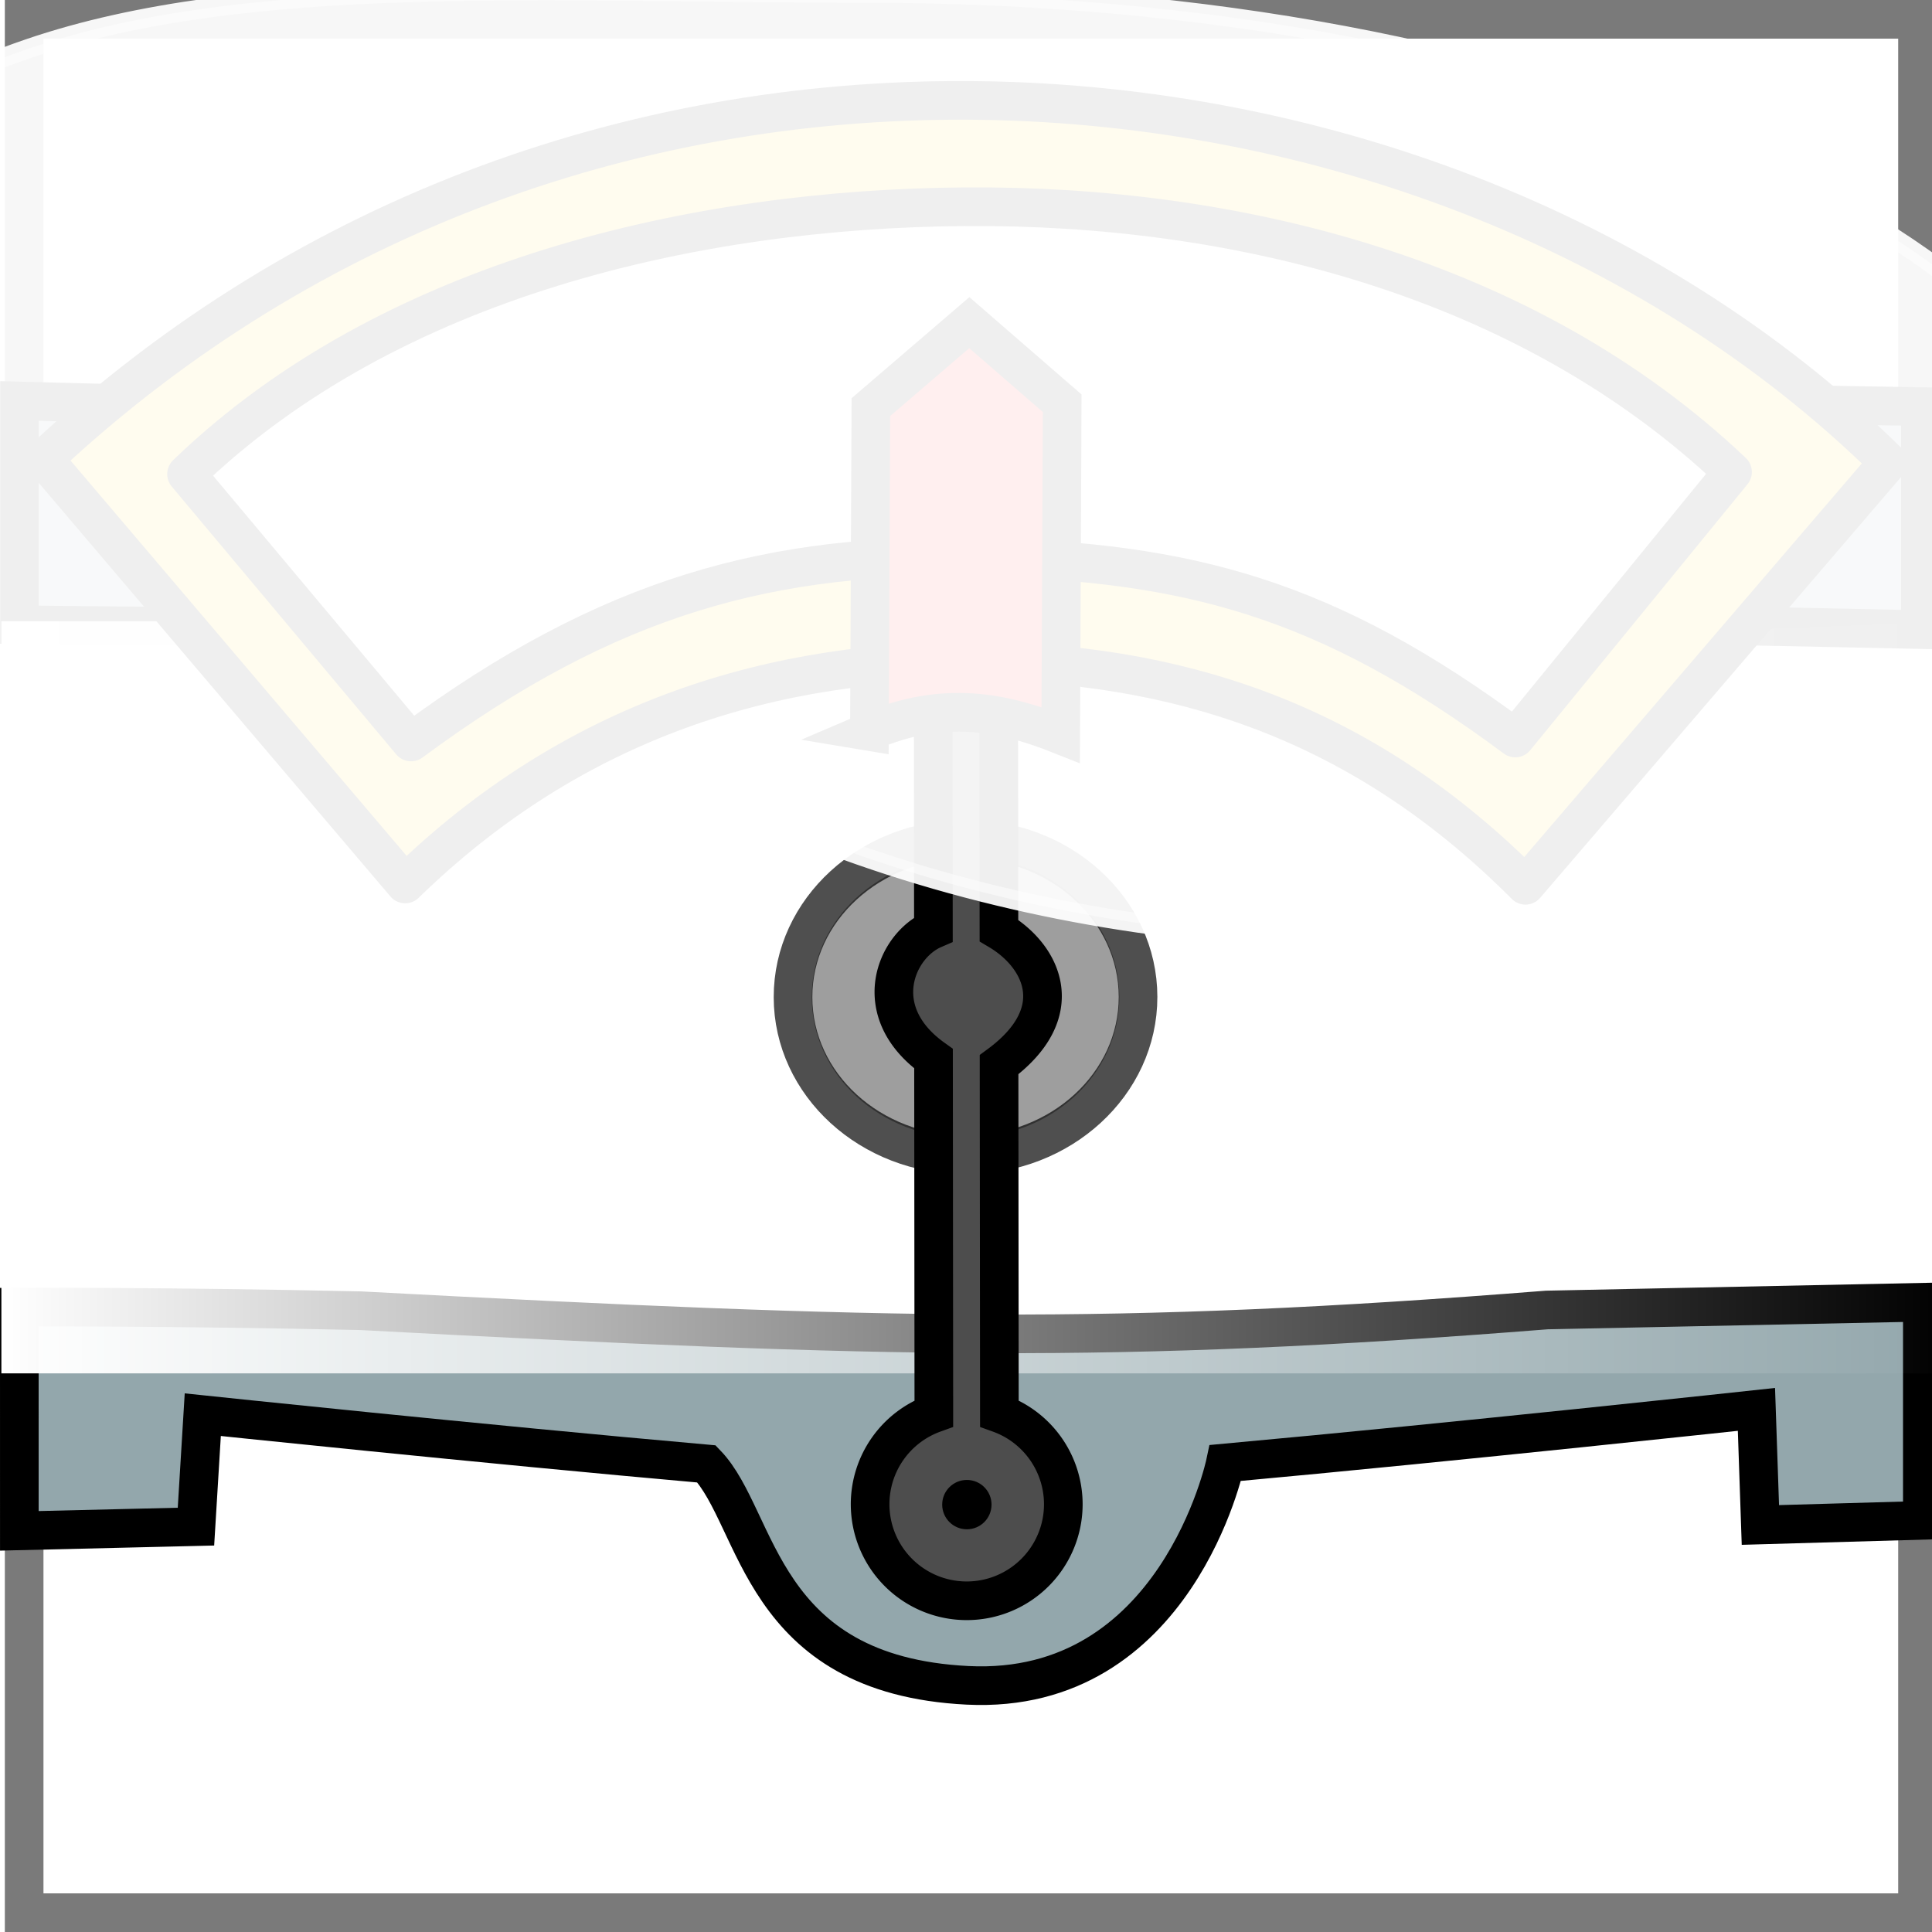 <?xml version="1.0" encoding="UTF-8" standalone="no"?>
<!-- Created with Inkscape (http://www.inkscape.org/) -->

<svg
   xmlns:dc="http://purl.org/dc/elements/1.1/"
   xmlns:cc="http://creativecommons.org/ns#"
   xmlns:rdf="http://www.w3.org/1999/02/22-rdf-syntax-ns#"
   xmlns:svg="http://www.w3.org/2000/svg"
   xmlns="http://www.w3.org/2000/svg"
   xmlns:xlink="http://www.w3.org/1999/xlink"
   xmlns:sodipodi="http://sodipodi.sourceforge.net/DTD/sodipodi-0.dtd"
   xmlns:inkscape="http://www.inkscape.org/namespaces/inkscape"
   width="100"
   height="100"
   id="svg2"
   version="1.1"
   inkscape:version="0.91 r13725"
   sodipodi:docname="debimetre2.svg"
   inkscape:export-filename="debimetre-aiguille.png"
   inkscape:export-xdpi="24.74053"
   inkscape:export-ydpi="24.74053">
  <defs
     id="defs4">
    <linearGradient
       inkscape:collect="always"
       id="linearGradient4151">
      <stop
         style="stop-color:#ffffff;stop-opacity:1;"
         offset="0"
         id="stop4153" />
      <stop
         style="stop-color:#ffffff;stop-opacity:0;"
         offset="1"
         id="stop4155" />
    </linearGradient>
    <filter
       inkscape:collect="always"
       style="color-interpolation-filters:sRGB"
       id="filter4236"
       x="-0.035"
       width="1.07"
       y="-0.082"
       height="1.165">
      <feGaussianBlur
         inkscape:collect="always"
         stdDeviation="1.395"
         id="feGaussianBlur4238" />
    </filter>
    <linearGradient
       inkscape:collect="always"
       xlink:href="#linearGradient4151"
       id="linearGradient4157"
       x1="-1.179"
       y1="51.06"
       x2="101.143"
       y2="51.06"
       gradientUnits="userSpaceOnUse"
       gradientTransform="matrix(0.988,0,0,1,1.236,0)" />
    <filter
       inkscape:collect="always"
       style="color-interpolation-filters:sRGB"
       id="filter5476"
       x="-0.078"
       width="1.156"
       y="-0.21"
       height="1.42">
      <feGaussianBlur
         inkscape:collect="always"
         stdDeviation="4.296"
         id="feGaussianBlur5478" />
    </filter>
  </defs>
  <sodipodi:namedview
     id="base"
     pagecolor="#ffffff"
     bordercolor="#666666"
     borderopacity="1.0"
     inkscape:pageopacity="0.0"
     inkscape:pageshadow="2"
     inkscape:zoom="1.979899"
     inkscape:cx="-118.46776"
     inkscape:cy="9.8393035"
     inkscape:document-units="px"
     inkscape:current-layer="svg2"
     showgrid="false"
     inkscape:window-width="1920"
     inkscape:window-height="1005"
     inkscape:window-x="-9"
     inkscape:window-y="-9"
     inkscape:window-maximized="1"
     fit-margin-top="0"
     fit-margin-left="0"
     fit-margin-right="0"
     fit-margin-bottom="0"
     showborder="false"
     showguides="true"
     inkscape:guide-bbox="true">
    <sodipodi:guide
       position="50.129,20.329"
       orientation="1,0"
       id="guide4241" />
    <sodipodi:guide
       position="8.965,22.097"
       orientation="0,1"
       id="guide4243" />
  </sodipodi:namedview>
  <rect
     style="color:#000000;clip-rule:nonzero;display:inline;overflow:visible;visibility:visible;opacity:1;isolation:auto;mix-blend-mode:normal;color-interpolation:sRGB;color-interpolation-filters:linearRGB;solid-color:#000000;solid-opacity:1;fill:#ffffff;fill-opacity:1;fill-rule:nonzero;stroke:#000000;stroke-width:2;stroke-linecap:butt;stroke-linejoin:miter;stroke-miterlimit:4;stroke-dasharray:none;stroke-dashoffset:0;stroke-opacity:0.52;marker:none;color-rendering:auto;image-rendering:auto;shape-rendering:auto;text-rendering:auto;enable-background:accumulate"
     id="rect4147"
     width="98"
     height="98"
     x="1.25"
     y="1" />
  <path
     sodipodi:nodetypes="cccccccscccccs"
     inkscape:connector-curvature="0"
     id="path4226"
     d="M 50.941,5.205 C 33.416,4.915 15.998,10.884 2.266,23.755 l 19.828,23.033 c 8.703,-8.475 17.925,-11.63 29.041,-11.443 10.684,0.214 19.104,3.196 27.13,11.253 l 19.474,-22.674 C 85.306,11.68 67.809,5.485 50.941,5.205 Z M 49.929,12.251 C 63.873,12.142 75.28,15.583 87.43,24.001 L 76.529,36.045 C 66.698,28.736 61.452,26.789 50.886,26.506 39.963,26.237 31.529,29.005 21.275,36.595 L 13.198,24.711 C 24.501,15.143 36.088,12.359 49.929,12.251 Z"
     style="color:#000000;clip-rule:nonzero;display:inline;overflow:visible;visibility:visible;opacity:0.803;isolation:auto;mix-blend-mode:normal;color-interpolation:sRGB;color-interpolation-filters:linearRGB;solid-color:#000000;solid-opacity:1;fill:#ffffff;fill-opacity:1;fill-rule:evenodd;stroke:none;stroke-width:2;stroke-linecap:butt;stroke-linejoin:round;stroke-miterlimit:4;stroke-dasharray:none;stroke-dashoffset:0;stroke-opacity:1;marker:none;filter:url(#filter4236);color-rendering:auto;image-rendering:auto;shape-rendering:auto;text-rendering:auto;enable-background:accumulate"
     transform="matrix(1.033,0,0,1.036,-1.664,-0.924)"
     inkscape:export-xdpi="300"
     inkscape:export-ydpi="300" />
  <path
     style="color:#000000;clip-rule:nonzero;display:inline;overflow:visible;visibility:visible;opacity:1;isolation:auto;mix-blend-mode:normal;color-interpolation:sRGB;color-interpolation-filters:linearRGB;solid-color:#000000;solid-opacity:1;fill:#ffffff;fill-opacity:1;fill-rule:nonzero;stroke:none;stroke-width:1;stroke-linecap:butt;stroke-linejoin:miter;stroke-miterlimit:4;stroke-dasharray:none;stroke-dashoffset:0;stroke-opacity:0.52;marker:none;color-rendering:auto;image-rendering:auto;shape-rendering:auto;text-rendering:auto;enable-background:accumulate"
     d="m -1.179,32.155 12.793,0 9.173,10.228 C 63.845,19.217 63.877,38.1 79.476,41.77 l 7.561,-9.036 14.106,-0.579 0,38.929 -102.321,0 z"
     id="water"
     inkscape:connector-curvature="0"
     sodipodi:nodetypes="ccccccccc" />
  <g
     id="tuyau"
     inkscape:label="tuyau"
     transform="translate(50.25,50)">
    <path
       style="color:#000000;font-style:normal;font-variant:normal;font-weight:normal;font-stretch:normal;font-size:medium;line-height:normal;font-family:Sans;-inkscape-font-specification:Sans;text-indent:0;text-align:start;text-decoration:none;text-decoration-line:none;letter-spacing:normal;word-spacing:normal;text-transform:none;direction:ltr;block-progression:tb;writing-mode:lr-tb;baseline-shift:baseline;text-anchor:start;display:inline;overflow:visible;visibility:visible;fill:#93a7ac;fill-opacity:1;stroke:#000000;stroke-width:2;stroke-miterlimit:4;stroke-dasharray:none;marker:none;enable-background:accumulate"
       d="m -49.25,17.657 c 0,0 7.677,-0.035 17.678,0.186 27.517,1.461 38.867,1.741 61.38,-0.038 l 19.442,-0.401 0,11.288 -8.383,0.24 -0.204,-5.982 c 0,0 -15.343,1.663 -27.487,2.773 0,0 -2.527,12.046 -13.341,11.51 C -10.979,36.697 -10.941,28.62 -13.68,25.772 -25.311,24.743 -39.754,23.224 -39.754,23.224 l -0.353,5.794 -9.142,0.218 z"
       id="path4431"
       inkscape:connector-curvature="0"
       sodipodi:nodetypes="cccccccczccccc" />
    <path
       sodipodi:nodetypes="cccccccccc"
       inkscape:connector-curvature="0"
       id="path3839-2"
       d="m -40.518,-23.233 -0.353,-5.794 -8.372,-0.218 0,11.58 c 0,0 5.05,0.074 11.242,0.089 m 75.363,-0.081 11.785,0.244 0,-11.541 -6.602,-0.114 -0.204,5.982"
       style="color:#000000;font-style:normal;font-variant:normal;font-weight:normal;font-stretch:normal;font-size:medium;line-height:normal;font-family:Sans;-inkscape-font-specification:Sans;text-indent:0;text-align:start;text-decoration:none;text-decoration-line:none;letter-spacing:normal;word-spacing:normal;text-transform:none;direction:ltr;block-progression:tb;writing-mode:lr-tb;baseline-shift:baseline;text-anchor:start;display:inline;overflow:visible;visibility:visible;fill:#93a7ac;fill-opacity:1;stroke:#000000;stroke-width:2;stroke-miterlimit:4;stroke-dasharray:none;marker:none;enable-background:accumulate" />
  </g>
  <path
     sodipodi:nodetypes="ccccccccc"
     inkscape:connector-curvature="0"
     id="path4149"
     d="m 0.071,32.155 12.637,0 9.061,10.228 C 64.301,19.217 64.332,38.1 79.741,41.77 l 7.469,-9.036 13.933,-0.579 0,38.929 -101.071,0 z"
     style="color:#000000;clip-rule:nonzero;display:inline;overflow:visible;visibility:visible;opacity:1;isolation:auto;mix-blend-mode:normal;color-interpolation:sRGB;color-interpolation-filters:linearRGB;solid-color:#000000;solid-opacity:1;fill:url(#linearGradient4157);fill-opacity:1;fill-rule:nonzero;stroke:none;stroke-width:1;stroke-linecap:butt;stroke-linejoin:miter;stroke-miterlimit:4;stroke-dasharray:none;stroke-dashoffset:0;stroke-opacity:0.52;marker:none;color-rendering:auto;image-rendering:auto;shape-rendering:auto;text-rendering:auto;enable-background:accumulate" />
  <g
     id="g4167">
    <path
       inkscape:export-ydpi="144"
       inkscape:export-xdpi="144"
       inkscape:export-filename="debimetre-cadran.png"
       sodipodi:nodetypes="ccccccc"
       inkscape:connector-curvature="0"
       id="path4159"
       d="M 7.143,23.75 C 19.44,15.424 31.785,7.167 50.129,7.679 68.369,9.111 83.005,14.347 92.679,24.821 L 78.75,41.071 C 67.716,33.921 63.469,31.597 50.129,31.25 32.144,32.401 28.335,37.686 21.071,41.964 Z"
       style="fill:#ffffff;fill-rule:evenodd;stroke:none;stroke-width:1px;stroke-linecap:butt;stroke-linejoin:miter;stroke-opacity:1" />
    <ellipse
       ry="1.584"
       rx="1.672"
       cy="77.88"
       cx="50.243"
       id="path4163"
       style="color:#000000;clip-rule:nonzero;display:inline;overflow:visible;visibility:visible;opacity:1;isolation:auto;mix-blend-mode:normal;color-interpolation:sRGB;color-interpolation-filters:linearRGB;solid-color:#000000;solid-opacity:1;fill:#ffffff;fill-opacity:1;fill-rule:nonzero;stroke:none;stroke-width:1;stroke-linecap:butt;stroke-linejoin:miter;stroke-miterlimit:4;stroke-dasharray:none;stroke-dashoffset:0;stroke-opacity:1;marker:none;color-rendering:auto;image-rendering:auto;shape-rendering:auto;text-rendering:auto;enable-background:accumulate" />
  </g>
  <path
     style="color:#000000;clip-rule:nonzero;display:inline;overflow:visible;visibility:visible;opacity:1;isolation:auto;mix-blend-mode:normal;color-interpolation:sRGB;color-interpolation-filters:linearRGB;solid-color:#000000;solid-opacity:1;fill:#ffcc00;fill-opacity:1;fill-rule:evenodd;stroke:#000000;stroke-width:2;stroke-linecap:butt;stroke-linejoin:round;stroke-miterlimit:4;stroke-dasharray:none;stroke-dashoffset:0;stroke-opacity:1;marker:none;color-rendering:auto;image-rendering:auto;shape-rendering:auto;text-rendering:auto;enable-background:accumulate"
     d="M 50.941,5.205 C 33.416,4.915 15.998,10.884 2.266,23.755 l 18.705,21.999 c 8.703,-8.475 19.048,-11.716 30.165,-11.529 10.684,0.214 19.795,3.54 27.822,11.597 L 97.74,23.923 C 85.306,11.68 67.809,5.485 50.941,5.205 Z m -1.012,5.495 c 13.944,-0.109 29.066,3.591 39.747,13.731 L 78.43,38.199 C 68.599,30.891 61.452,29.115 50.886,28.832 39.963,28.563 31.529,30.814 21.275,38.404 L 9.655,24.539 C 20.181,14.367 36.088,10.808 49.929,10.7 Z"
     id="path4203"
     inkscape:connector-curvature="0"
     sodipodi:nodetypes="cccccccscccccs" />
  <g
     id="g4215"
     inkscape:transform-center-x="0.075818893"
     inkscape:transform-center-y="-29.635447"
     transform="matrix(1,-9.0934886e-4,9.0934886e-4,1,-0.071,0.045)"
     inkscape:export-xdpi="158.63312"
     inkscape:export-ydpi="158.63312">
    <ellipse
       style="color:#000000;clip-rule:nonzero;display:inline;overflow:visible;visibility:visible;opacity:1;isolation:auto;mix-blend-mode:normal;color-interpolation:sRGB;color-interpolation-filters:linearRGB;solid-color:#000000;solid-opacity:1;fill:#4d4d4d;fill-opacity:0.54;fill-rule:evenodd;stroke:none;stroke-width:2;stroke-linecap:butt;stroke-linejoin:miter;stroke-miterlimit:4;stroke-dasharray:none;stroke-dashoffset:0;stroke-opacity:0.689;marker:none;color-rendering:auto;image-rendering:auto;shape-rendering:auto;text-rendering:auto;enable-background:accumulate"
       id="ellipse4162"
       cx="-51.607"
       cy="50"
       rx="7.291"
       ry="7.963"
       transform="matrix(0,-1,1,0,0,0)" />
    <ellipse
       style="color:#000000;clip-rule:nonzero;display:inline;overflow:visible;visibility:visible;opacity:1;isolation:auto;mix-blend-mode:normal;color-interpolation:sRGB;color-interpolation-filters:linearRGB;solid-color:#000000;solid-opacity:1;fill:none;fill-opacity:0.54;fill-rule:evenodd;stroke:#000000;stroke-width:2;stroke-linecap:butt;stroke-linejoin:miter;stroke-miterlimit:4;stroke-dasharray:none;stroke-dashoffset:0;stroke-opacity:0.689;marker:none;color-rendering:auto;image-rendering:auto;shape-rendering:auto;text-rendering:auto;enable-background:accumulate"
       id="ellipse4160"
       cx="-51.607"
       cy="50"
       rx="8.175"
       ry="8.929"
       transform="matrix(0,-1,1,0,0,0)" />
    <path
       id="rect4150"
       d="m 48.34,32.143 0,15.961 c -1.949,0.844 -3.418,4.247 0,6.691 l 0,18.363 a 5,5 0 0 0 -3.303,4.699 5,5 0 0 0 5,5 5,5 0 0 0 5,-5 5,5 0 0 0 -3.305,-4.697 l 0,-18.049 c 3.69,-2.715 2.227,-5.619 0,-6.945 l 0,-16.023 -3.393,0 z"
       style="color:#000000;clip-rule:nonzero;display:inline;overflow:visible;visibility:visible;opacity:1;isolation:auto;mix-blend-mode:normal;color-interpolation:sRGB;color-interpolation-filters:linearRGB;solid-color:#000000;solid-opacity:1;fill:#4d4d4d;fill-opacity:1;fill-rule:evenodd;stroke:#000000;stroke-width:2;stroke-linecap:butt;stroke-linejoin:miter;stroke-miterlimit:4;stroke-dasharray:none;stroke-dashoffset:0;stroke-opacity:1;marker:none;color-rendering:auto;image-rendering:auto;shape-rendering:auto;text-rendering:auto;enable-background:accumulate"
       inkscape:connector-curvature="0" />
    <path
       sodipodi:nodetypes="cccccc"
       inkscape:export-ydpi="300"
       inkscape:export-xdpi="300"
       aig=""
       aiguille=""
       inkscape:transform-center-y="-9.6358543"
       inkscape:transform-center-x="-0.45117768"
       inkscape:connector-curvature="0"
       id="aiguille"
       d="m 45.037,37.859 0.091,-16.79 5.099,-4.368 4.804,4.176 -0.093,17.168 c -2.931,-1.17 -6.028,-1.844 -9.902,-0.186 z"
       style="fill:#ff0000;fill-rule:evenodd;stroke:#000000;stroke-width:2;stroke-linecap:butt;stroke-linejoin:miter;stroke-miterlimit:4;stroke-dasharray:none;stroke-opacity:1" />
    <circle
       r="1.277"
       cy="77.879"
       cx="50.045"
       style="fill:#000000;stroke:none"
       id="path4153" />
  </g>
  <circle
     style="color:#000000;clip-rule:nonzero;display:inline;overflow:visible;visibility:visible;opacity:1;isolation:auto;mix-blend-mode:normal;color-interpolation:sRGB;color-interpolation-filters:linearRGB;solid-color:#000000;solid-opacity:1;fill:none;fill-opacity:1;fill-rule:nonzero;stroke:none;stroke-width:1;stroke-linecap:butt;stroke-linejoin:miter;stroke-miterlimit:4;stroke-dasharray:none;stroke-dashoffset:0;stroke-opacity:1;marker:none;color-rendering:auto;image-rendering:auto;shape-rendering:auto;text-rendering:auto;enable-background:accumulate"
     id="path4161"
     cx="49.504"
     cy="72.589"
     r="63.661"
     inkscape:export-filename="debimetre-cadran.png"
     inkscape:export-xdpi="144"
     inkscape:export-ydpi="144" />
  <path
     style="color:#000000;clip-rule:nonzero;display:inline;overflow:visible;visibility:visible;opacity:0.965;isolation:auto;mix-blend-mode:normal;color-interpolation:sRGB;color-interpolation-filters:linearRGB;solid-color:#000000;solid-opacity:1;fill:#ffffff;fill-opacity:1;fill-rule:nonzero;stroke:#ffffff;stroke-width:1;stroke-linecap:butt;stroke-linejoin:miter;stroke-miterlimit:4;stroke-dasharray:none;stroke-dashoffset:0;stroke-opacity:1;marker:none;filter:url(#filter5476);color-rendering:auto;image-rendering:auto;shape-rendering:auto;text-rendering:auto;enable-background:accumulate"
     d="m 110.24,26.339 c 5.351,16.825 -34.759,30.029 -68.125,17.054 -12.038,8.143 -64.9,4.409 -63.125,-17.054 0,-8.201 8.198,-18.932 22.504,-23.829 11.413,-3.907 27.038,-2.868 43.121,-2.868 36.244,0 61.157,12.646 65.625,26.696 z"
     id="path5409"
     inkscape:connector-curvature="0"
     sodipodi:nodetypes="sccsss"
     inkscape:export-filename="debimetre-shine.png"
     inkscape:export-xdpi="60"
     inkscape:export-ydpi="60" />
</svg>
